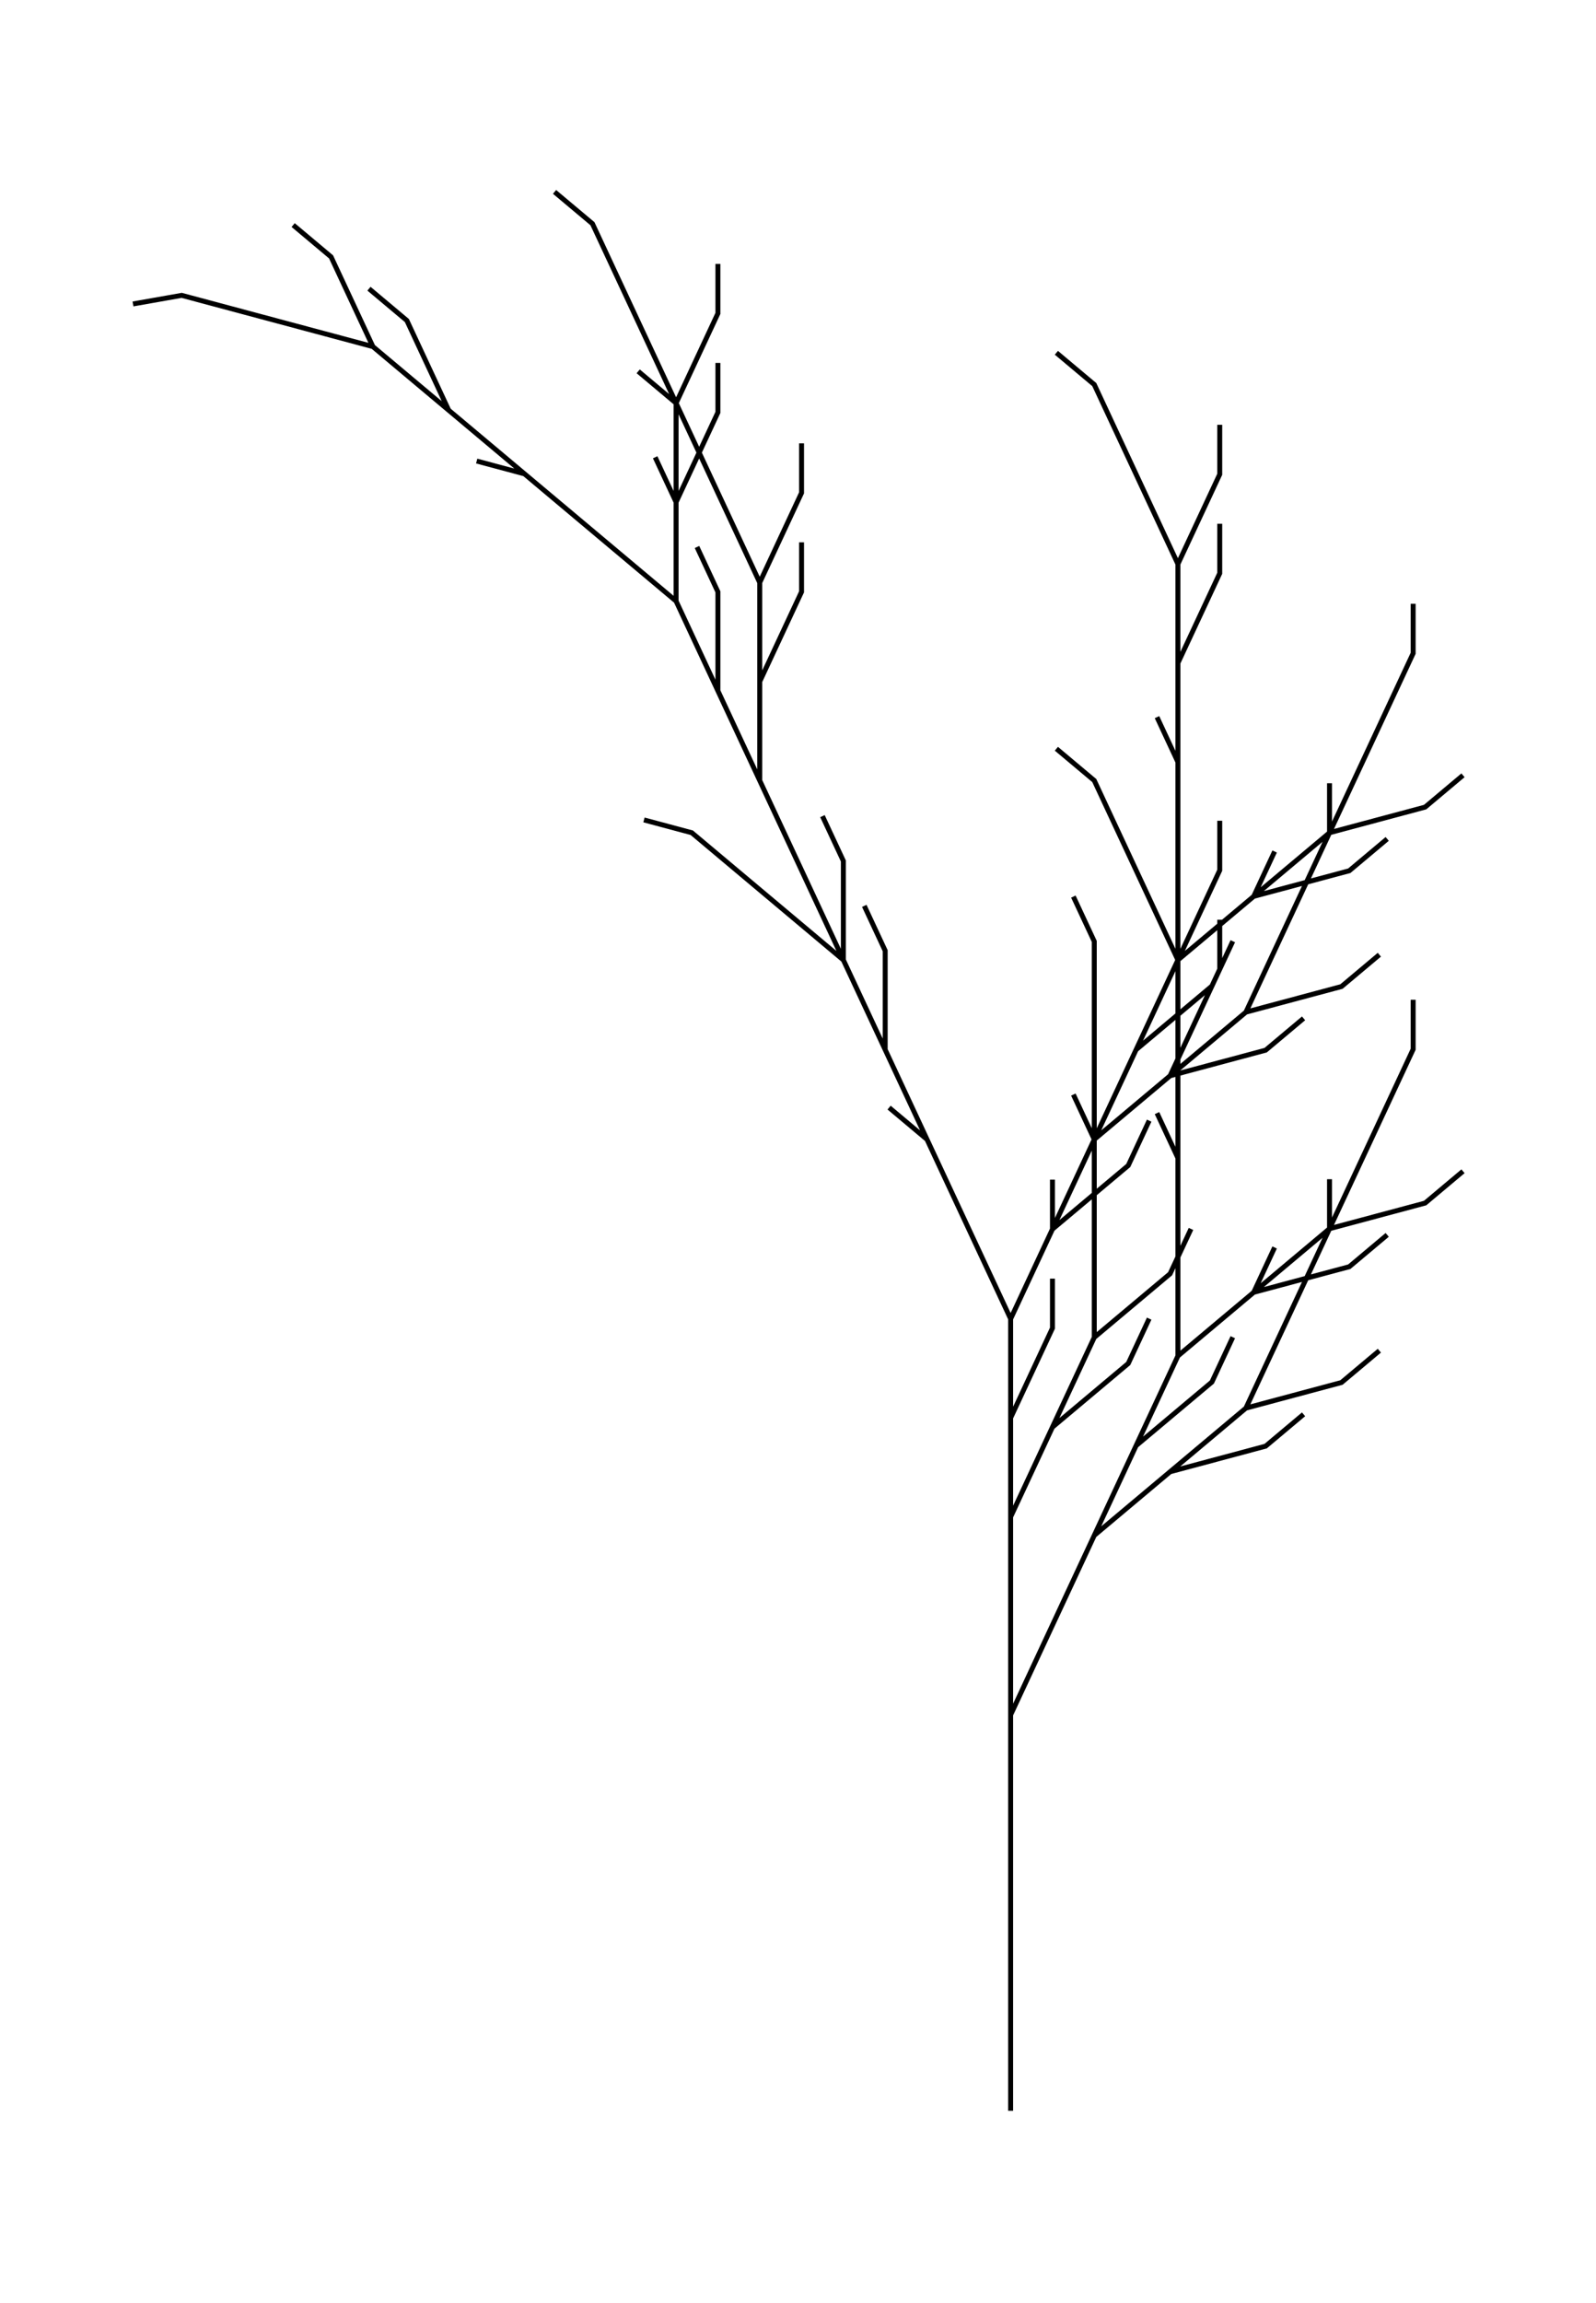 <svg viewBox="-204.269 -426.458 322.581 465.227" xmlns="http://www.w3.org/2000/svg"><path d="M 0 0 L 0 -10 L 0 -20 L 0 -30 L 0 -40 L 0 -50 L 0 -60 L 0 -70 L 0 -80 L 4.226 -89.063 L 8.452 -98.126 L 12.678 -107.189 L 16.905 -116.252 L 24.565 -122.68 L 32.226 -129.108 L 41.885 -131.696 M 41.885 -131.696 M 41.885 -131.696 L 51.544 -134.284 L 59.205 -140.712 M 51.544 -134.284 M 32.226 -129.108 L 39.886 -135.536 M 39.886 -135.536 M 39.886 -135.536 L 47.547 -141.964 L 51.773 -151.027 M 47.547 -141.964 M 32.226 -129.108 L 39.886 -135.536 L 47.547 -141.964 L 51.773 -151.027 L 55.999 -160.09 L 60.225 -169.153 M 60.225 -169.153 M 60.225 -169.153 L 64.451 -178.216 L 64.451 -188.216 M 64.451 -178.216 M 47.547 -141.964 L 57.206 -144.552 M 57.206 -144.552 M 57.206 -144.552 L 66.865 -147.14 L 74.525 -153.568 M 66.865 -147.14 M 16.905 -116.252 L 21.131 -125.315 L 25.357 -134.379 L 33.017 -140.806 M 33.017 -140.806 M 33.017 -140.806 L 40.678 -147.234 L 44.904 -156.297 M 40.678 -147.234 M 25.357 -134.379 L 29.583 -143.441 M 29.583 -143.441 M 29.583 -143.441 L 33.809 -152.505 L 33.809 -162.505 M 33.809 -152.505 M 25.357 -134.379 L 29.583 -143.441 L 33.809 -152.505 L 33.809 -162.505 L 33.809 -172.505 L 33.809 -182.505 M 33.809 -182.505 M 33.809 -182.505 L 33.809 -192.505 L 29.583 -201.568 M 33.809 -192.505 M 33.809 -152.505 L 41.47 -158.933 M 41.47 -158.933 M 41.47 -158.933 L 49.13 -165.36 L 53.356 -174.423 M 49.13 -165.36 M 16.905 -116.252 L 21.131 -125.315 L 25.357 -134.379 L 29.583 -143.441 L 33.809 -152.505 L 33.809 -162.505 L 33.809 -172.505 L 33.809 -182.505 L 33.809 -192.505 L 33.809 -202.505 L 33.809 -212.505 L 38.036 -221.568 M 38.036 -221.568 M 38.036 -221.568 L 42.262 -230.631 L 42.262 -240.631 M 42.262 -230.631 M 33.809 -212.505 L 33.809 -222.505 M 33.809 -222.505 M 33.809 -222.505 L 33.809 -232.505 L 29.583 -241.568 M 33.809 -232.505 M 33.809 -212.505 L 33.809 -222.505 L 33.809 -232.505 L 29.583 -241.568 L 25.357 -250.631 L 21.131 -259.694 M 21.131 -259.694 M 21.131 -259.694 L 16.905 -268.757 L 9.244 -275.185 M 16.905 -268.757 M 33.809 -232.505 L 38.036 -241.568 M 38.036 -241.568 M 38.036 -241.568 L 42.262 -250.631 L 42.262 -260.631 M 42.262 -250.631 M 33.809 -152.505 L 41.47 -158.933 L 49.13 -165.36 L 58.79 -167.949 M 58.79 -167.949 M 58.79 -167.949 L 68.449 -170.537 L 76.109 -176.965 M 68.449 -170.537 M 49.13 -165.36 L 56.791 -171.788 M 56.791 -171.788 M 56.791 -171.788 L 64.451 -178.216 L 68.677 -187.279 M 64.451 -178.216 M 49.13 -165.36 L 56.791 -171.788 L 64.451 -178.216 L 68.677 -187.279 L 72.904 -196.342 L 77.13 -205.405 M 77.13 -205.405 M 77.13 -205.405 L 81.356 -214.468 L 81.356 -224.468 M 81.356 -214.468 M 64.451 -178.216 L 74.111 -180.804 M 74.111 -180.804 M 74.111 -180.804 L 83.77 -183.393 L 91.43 -189.82 M 83.77 -183.393 M 0 -80 L 0 -90 L 0 -100 L 0 -110 L 0 -120 L 4.226 -129.063 L 8.452 -138.126 L 16.113 -144.554 M 16.113 -144.554 M 16.113 -144.554 L 23.773 -150.982 L 27.999 -160.045 M 23.773 -150.982 M 8.452 -138.126 L 12.678 -147.189 M 12.678 -147.189 M 12.678 -147.189 L 16.905 -156.252 L 16.905 -166.252 M 16.905 -156.252 M 8.452 -138.126 L 12.678 -147.189 L 16.905 -156.252 L 16.905 -166.252 L 16.905 -176.252 L 16.905 -186.252 M 16.905 -186.252 M 16.905 -186.252 L 16.905 -196.252 L 12.678 -205.315 M 16.905 -196.252 M 16.905 -156.252 L 24.565 -162.68 M 24.565 -162.68 M 24.565 -162.68 L 32.226 -169.108 L 36.452 -178.171 M 32.226 -169.108 M 0 -120 L 0 -130 L 0 -140 L 4.226 -149.063 M 4.226 -149.063 M 4.226 -149.063 L 8.452 -158.126 L 8.452 -168.126 M 8.452 -158.126 M 0 -140 L 0 -150 M 0 -150 M 0 -150 L 0 -160 L -4.226 -169.063 M 0 -160 M 0 -140 L 0 -150 L 0 -160 L -4.226 -169.063 L -8.452 -178.126 L -12.678 -187.189 M -12.678 -187.189 M -12.678 -187.189 L -16.905 -196.252 L -24.565 -202.68 M -16.905 -196.252 M 0 -160 L 4.226 -169.063 M 4.226 -169.063 M 4.226 -169.063 L 8.452 -178.126 L 8.452 -188.126 M 8.452 -178.126 M 0 -120 L 0 -130 L 0 -140 L 0 -150 L 0 -160 L -4.226 -169.063 L -8.452 -178.126 L -12.678 -187.189 L -16.905 -196.252 L -21.131 -205.315 L -25.357 -214.379 L -25.357 -224.379 M -25.357 -224.379 M -25.357 -224.379 L -25.357 -234.379 L -29.583 -243.441 M -25.357 -234.379 M -25.357 -214.379 L -29.583 -223.441 M -29.583 -223.441 M -29.583 -223.441 L -33.809 -232.505 L -41.47 -238.933 M -33.809 -232.505 M -25.357 -214.379 L -29.583 -223.441 L -33.809 -232.505 L -41.47 -238.933 L -49.13 -245.36 L -56.791 -251.788 M -56.791 -251.788 M -56.791 -251.788 L -64.451 -258.216 L -74.111 -260.804 M -64.451 -258.216 M -33.809 -232.505 L -33.809 -242.505 M -33.809 -242.505 M -33.809 -242.505 L -33.809 -252.505 L -38.036 -261.568 M -33.809 -252.505 M 0 -160 L 4.226 -169.063 L 8.452 -178.126 L 16.113 -184.554 M 16.113 -184.554 M 16.113 -184.554 L 23.773 -190.982 L 27.999 -200.045 M 23.773 -190.982 M 8.452 -178.126 L 12.678 -187.189 M 12.678 -187.189 M 12.678 -187.189 L 16.905 -196.252 L 16.905 -206.252 M 16.905 -196.252 M 8.452 -178.126 L 12.678 -187.189 L 16.905 -196.252 L 16.905 -206.252 L 16.905 -216.252 L 16.905 -226.252 M 16.905 -226.252 M 16.905 -226.252 L 16.905 -236.252 L 12.678 -245.315 M 16.905 -236.252 M 16.905 -196.252 L 24.565 -202.68 M 24.565 -202.68 M 24.565 -202.68 L 32.226 -209.108 L 36.452 -218.171 M 32.226 -209.108 M 0 -80 L 0 -90 L 0 -100 L 0 -110 L 0 -120 L 0 -130 L 0 -140 L 0 -150 L 0 -160 L -4.226 -169.063 L -8.452 -178.126 L -12.678 -187.189 L -16.905 -196.252 L -21.131 -205.315 L -25.357 -214.379 L -29.583 -223.441 L -33.809 -232.505 L -38.036 -241.568 L -42.262 -250.631 L -46.488 -259.694 L -50.714 -268.757 L -50.714 -278.757 L -50.714 -288.757 L -46.488 -297.82 M -46.488 -297.82 M -46.488 -297.82 L -42.262 -306.883 L -42.262 -316.883 M -42.262 -306.883 M -50.714 -288.757 L -50.714 -298.757 M -50.714 -298.757 M -50.714 -298.757 L -50.714 -308.757 L -54.94 -317.82 M -50.714 -308.757 M -50.714 -288.757 L -50.714 -298.757 L -50.714 -308.757 L -54.94 -317.82 L -59.167 -326.883 L -63.393 -335.946 M -63.393 -335.946 M -63.393 -335.946 L -67.619 -345.009 L -75.279 -351.437 M -67.619 -345.009 M -50.714 -308.757 L -46.488 -317.82 M -46.488 -317.82 M -46.488 -317.82 L -42.262 -326.883 L -42.262 -336.883 M -42.262 -326.883 M -50.714 -268.757 L -54.94 -277.82 L -59.167 -286.883 L -59.167 -296.883 M -59.167 -296.883 M -59.167 -296.883 L -59.167 -306.883 L -63.393 -315.946 M -59.167 -306.883 M -59.167 -286.883 L -63.393 -295.946 M -63.393 -295.946 M -63.393 -295.946 L -67.619 -305.009 L -75.279 -311.437 M -67.619 -305.009 M -59.167 -286.883 L -63.393 -295.946 L -67.619 -305.009 L -75.279 -311.437 L -82.94 -317.865 L -90.6 -324.293 M -90.6 -324.293 M -90.6 -324.293 L -98.261 -330.721 L -107.92 -333.309 M -98.261 -330.721 M -67.619 -305.009 L -67.619 -315.009 M -67.619 -315.009 M -67.619 -315.009 L -67.619 -325.009 L -71.845 -334.072 M -67.619 -325.009 M -50.714 -268.757 L -54.94 -277.82 L -59.167 -286.883 L -63.393 -295.946 L -67.619 -305.009 L -75.279 -311.437 L -82.94 -317.865 L -90.6 -324.293 L -98.261 -330.721 L -105.921 -337.149 L -113.582 -343.577 L -117.808 -352.64 M -117.808 -352.64 M -117.808 -352.64 L -122.034 -361.703 L -129.694 -368.13 M -122.034 -361.703 M -113.582 -343.577 L -121.242 -350.004 M -121.242 -350.004 M -121.242 -350.004 L -128.903 -356.432 L -138.562 -359.02 M -128.903 -356.432 M -113.582 -343.577 L -121.242 -350.004 L -128.903 -356.432 L -138.562 -359.02 L -148.221 -361.609 L -157.88 -364.197 M -157.88 -364.197 M -157.88 -364.197 L -167.54 -366.785 L -177.388 -365.048 M -167.54 -366.785 M -128.903 -356.432 L -133.129 -365.495 M -133.129 -365.495 M -133.129 -365.495 L -137.355 -374.558 L -145.015 -380.986 M -137.355 -374.558 M -67.619 -305.009 L -67.619 -315.009 L -67.619 -325.009 L -63.393 -334.072 M -63.393 -334.072 M -63.393 -334.072 L -59.167 -343.135 L -59.167 -353.135 M -59.167 -343.135 M -67.619 -325.009 L -67.619 -335.009 M -67.619 -335.009 M -67.619 -335.009 L -67.619 -345.009 L -71.845 -354.072 M -67.619 -345.009 M -67.619 -325.009 L -67.619 -335.009 L -67.619 -345.009 L -71.845 -354.072 L -76.071 -363.135 L -80.297 -372.199 M -80.297 -372.199 M -80.297 -372.199 L -84.524 -381.262 L -92.184 -387.689 M -84.524 -381.262 M -67.619 -345.009 L -63.393 -354.072 M -63.393 -354.072 M -63.393 -354.072 L -59.167 -363.135 L -59.167 -373.135 M -59.167 -363.135 M 0 -160 L 4.226 -169.063 L 8.452 -178.126 L 12.678 -187.189 L 16.905 -196.252 L 24.565 -202.68 L 32.226 -209.108 L 41.885 -211.696 M 41.885 -211.696 M 41.885 -211.696 L 51.544 -214.284 L 59.205 -220.712 M 51.544 -214.284 M 32.226 -209.108 L 39.886 -215.536 M 39.886 -215.536 M 39.886 -215.536 L 47.547 -221.964 L 51.773 -231.027 M 47.547 -221.964 M 32.226 -209.108 L 39.886 -215.536 L 47.547 -221.964 L 51.773 -231.027 L 55.999 -240.09 L 60.225 -249.153 M 60.225 -249.153 M 60.225 -249.153 L 64.451 -258.216 L 64.451 -268.216 M 64.451 -258.216 M 47.547 -221.964 L 57.206 -224.552 M 57.206 -224.552 M 57.206 -224.552 L 66.865 -227.14 L 74.525 -233.568 M 66.865 -227.14 M 16.905 -196.252 L 21.131 -205.315 L 25.357 -214.379 L 33.017 -220.806 M 33.017 -220.806 M 33.017 -220.806 L 40.678 -227.234 L 44.904 -236.297 M 40.678 -227.234 M 25.357 -214.379 L 29.583 -223.441 M 29.583 -223.441 M 29.583 -223.441 L 33.809 -232.505 L 33.809 -242.505 M 33.809 -232.505 M 25.357 -214.379 L 29.583 -223.441 L 33.809 -232.505 L 33.809 -242.505 L 33.809 -252.505 L 33.809 -262.505 M 33.809 -262.505 M 33.809 -262.505 L 33.809 -272.505 L 29.583 -281.568 M 33.809 -272.505 M 33.809 -232.505 L 41.47 -238.933 M 41.47 -238.933 M 41.47 -238.933 L 49.13 -245.36 L 53.356 -254.423 M 49.13 -245.36 M 16.905 -196.252 L 21.131 -205.315 L 25.357 -214.379 L 29.583 -223.441 L 33.809 -232.505 L 33.809 -242.505 L 33.809 -252.505 L 33.809 -262.505 L 33.809 -272.505 L 33.809 -282.505 L 33.809 -292.505 L 38.036 -301.568 M 38.036 -301.568 M 38.036 -301.568 L 42.262 -310.631 L 42.262 -320.631 M 42.262 -310.631 M 33.809 -292.505 L 33.809 -302.505 M 33.809 -302.505 M 33.809 -302.505 L 33.809 -312.505 L 29.583 -321.568 M 33.809 -312.505 M 33.809 -292.505 L 33.809 -302.505 L 33.809 -312.505 L 29.583 -321.568 L 25.357 -330.631 L 21.131 -339.694 M 21.131 -339.694 M 21.131 -339.694 L 16.905 -348.757 L 9.244 -355.185 M 16.905 -348.757 M 33.809 -312.505 L 38.036 -321.568 M 38.036 -321.568 M 38.036 -321.568 L 42.262 -330.631 L 42.262 -340.631 M 42.262 -330.631 M 33.809 -232.505 L 41.47 -238.933 L 49.13 -245.36 L 58.79 -247.949 M 58.79 -247.949 M 58.79 -247.949 L 68.449 -250.537 L 76.109 -256.965 M 68.449 -250.537 M 49.13 -245.36 L 56.791 -251.788 M 56.791 -251.788 M 56.791 -251.788 L 64.451 -258.216 L 68.677 -267.279 M 64.451 -258.216 M 49.13 -245.36 L 56.791 -251.788 L 64.451 -258.216 L 68.677 -267.279 L 72.904 -276.342 L 77.13 -285.405 M 77.13 -285.405 M 77.13 -285.405 L 81.356 -294.468 L 81.356 -304.468 M 81.356 -294.468 M 64.451 -258.216 L 74.111 -260.804 M 74.111 -260.804 M 74.111 -260.804 L 83.77 -263.392 L 91.43 -269.82 M 83.77 -263.392 " stroke-width="1" stroke="black" fill="none"/></svg>
